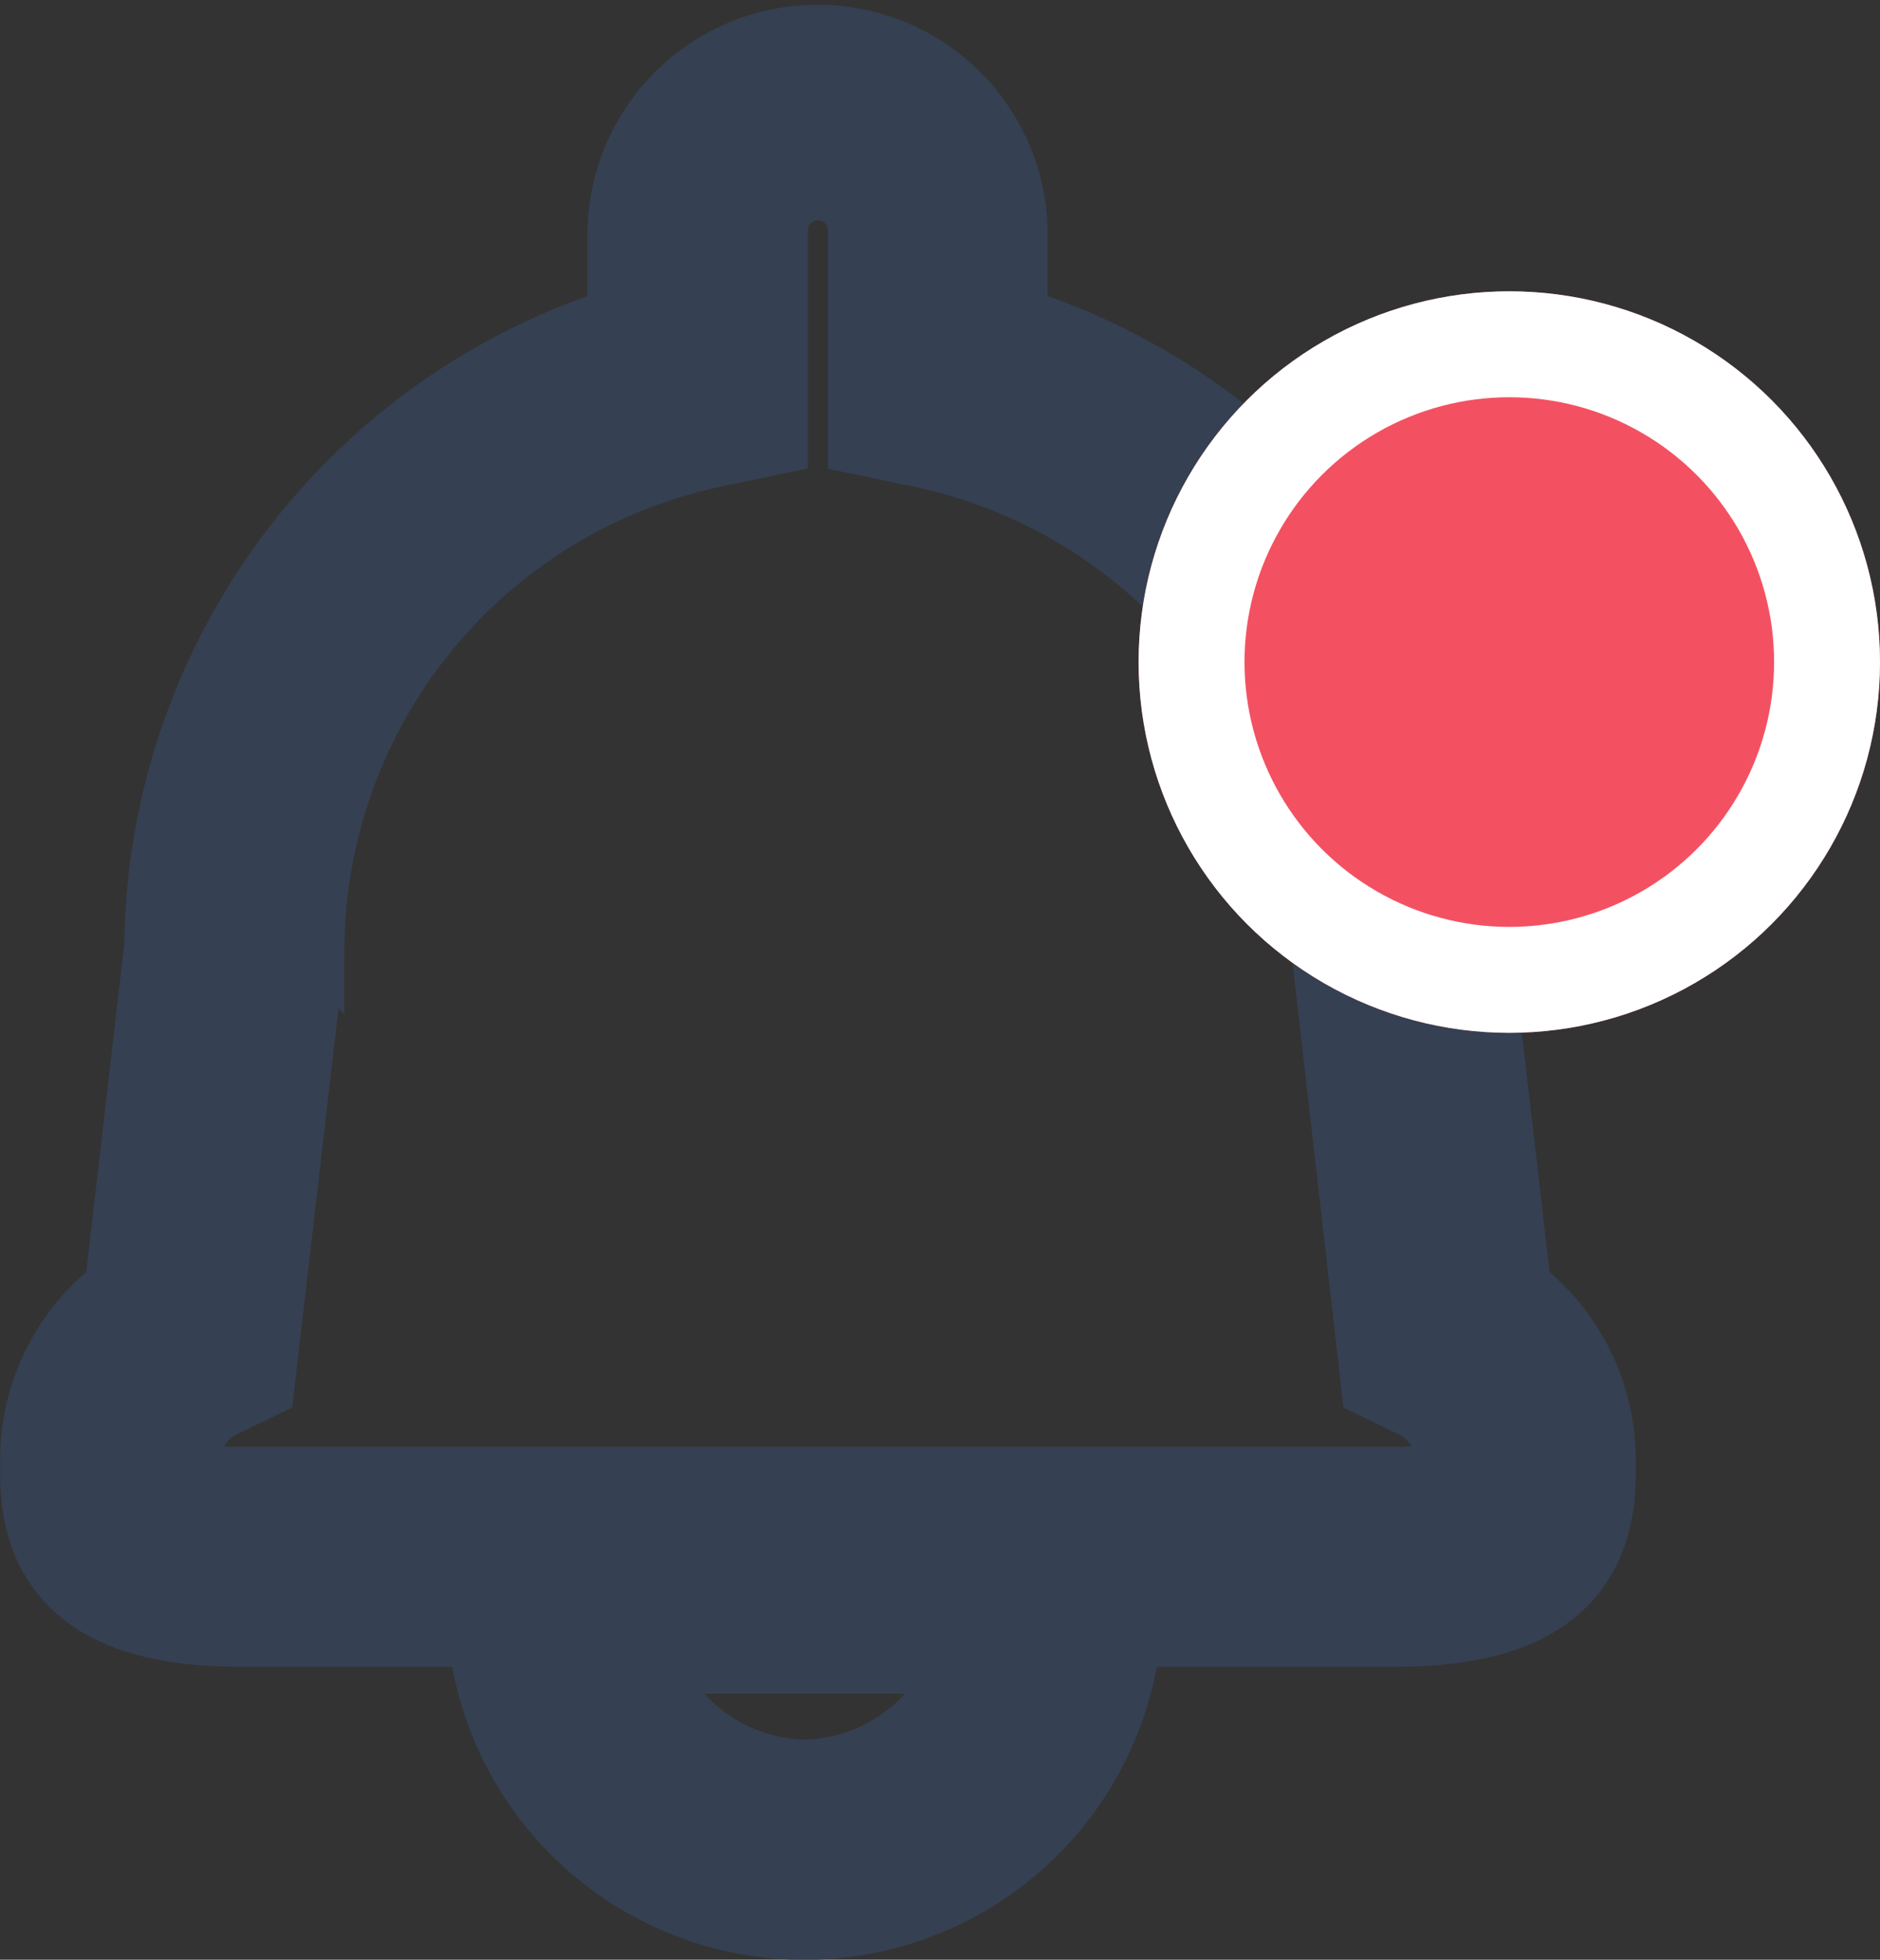 <svg xmlns="http://www.w3.org/2000/svg" width="17.75" height="18.5" viewBox="0 0 17.75 18.5">
  <rect x="0" y="0" width="17.75" height="18.5" fill="#333333" stroke="none"/>
  <path id="Notifications" d="M19.952,11.888,19.58,8.677A6.329,6.329,0,0,0,15.2,2.724v-.8a1.923,1.923,0,0,0-3.845,0v.8A6.33,6.33,0,0,0,6.981,8.677l-.372,3.21a2.089,2.089,0,0,0-.8,1.653v.126c0,1.569,1.535,1.569,2.112,1.569h2.121a3.133,3.133,0,0,0,6.223,0h2.374c.578,0,2.113,0,2.113-1.569V13.54A2.087,2.087,0,0,0,19.952,11.888Zm-6.8,4.534a1.571,1.571,0,0,1-1.4-.933h2.806A1.57,1.57,0,0,1,13.154,16.422Zm6.02-2.792a3.661,3.661,0,0,1-.534.027H7.921a3.619,3.619,0,0,1-.534-.027V13.54a.531.531,0,0,1,.306-.479l.392-.189.47-4.058.005-.091A4.738,4.738,0,0,1,12.309,4.1l.628-.131V1.923a.344.344,0,0,1,.688,0V3.972l.628.131A4.739,4.739,0,0,1,18,8.724l.475,4.149.391.189a.531.531,0,0,1,.306.478v.089Z" transform="translate(-5.558 0.25)" fill="#354052" stroke="#354052" stroke-width="0.5"/>
  <g id="Elipse_12" data-name="Elipse 12" transform="translate(10.75 2.75)" fill="#f35162" stroke="#fff" stroke-width="1">
    <circle cx="3.5" cy="3.5" r="3.5" stroke="none"/>
    <circle cx="3.5" cy="3.5" r="3" fill="none"/>
  </g>
</svg>
